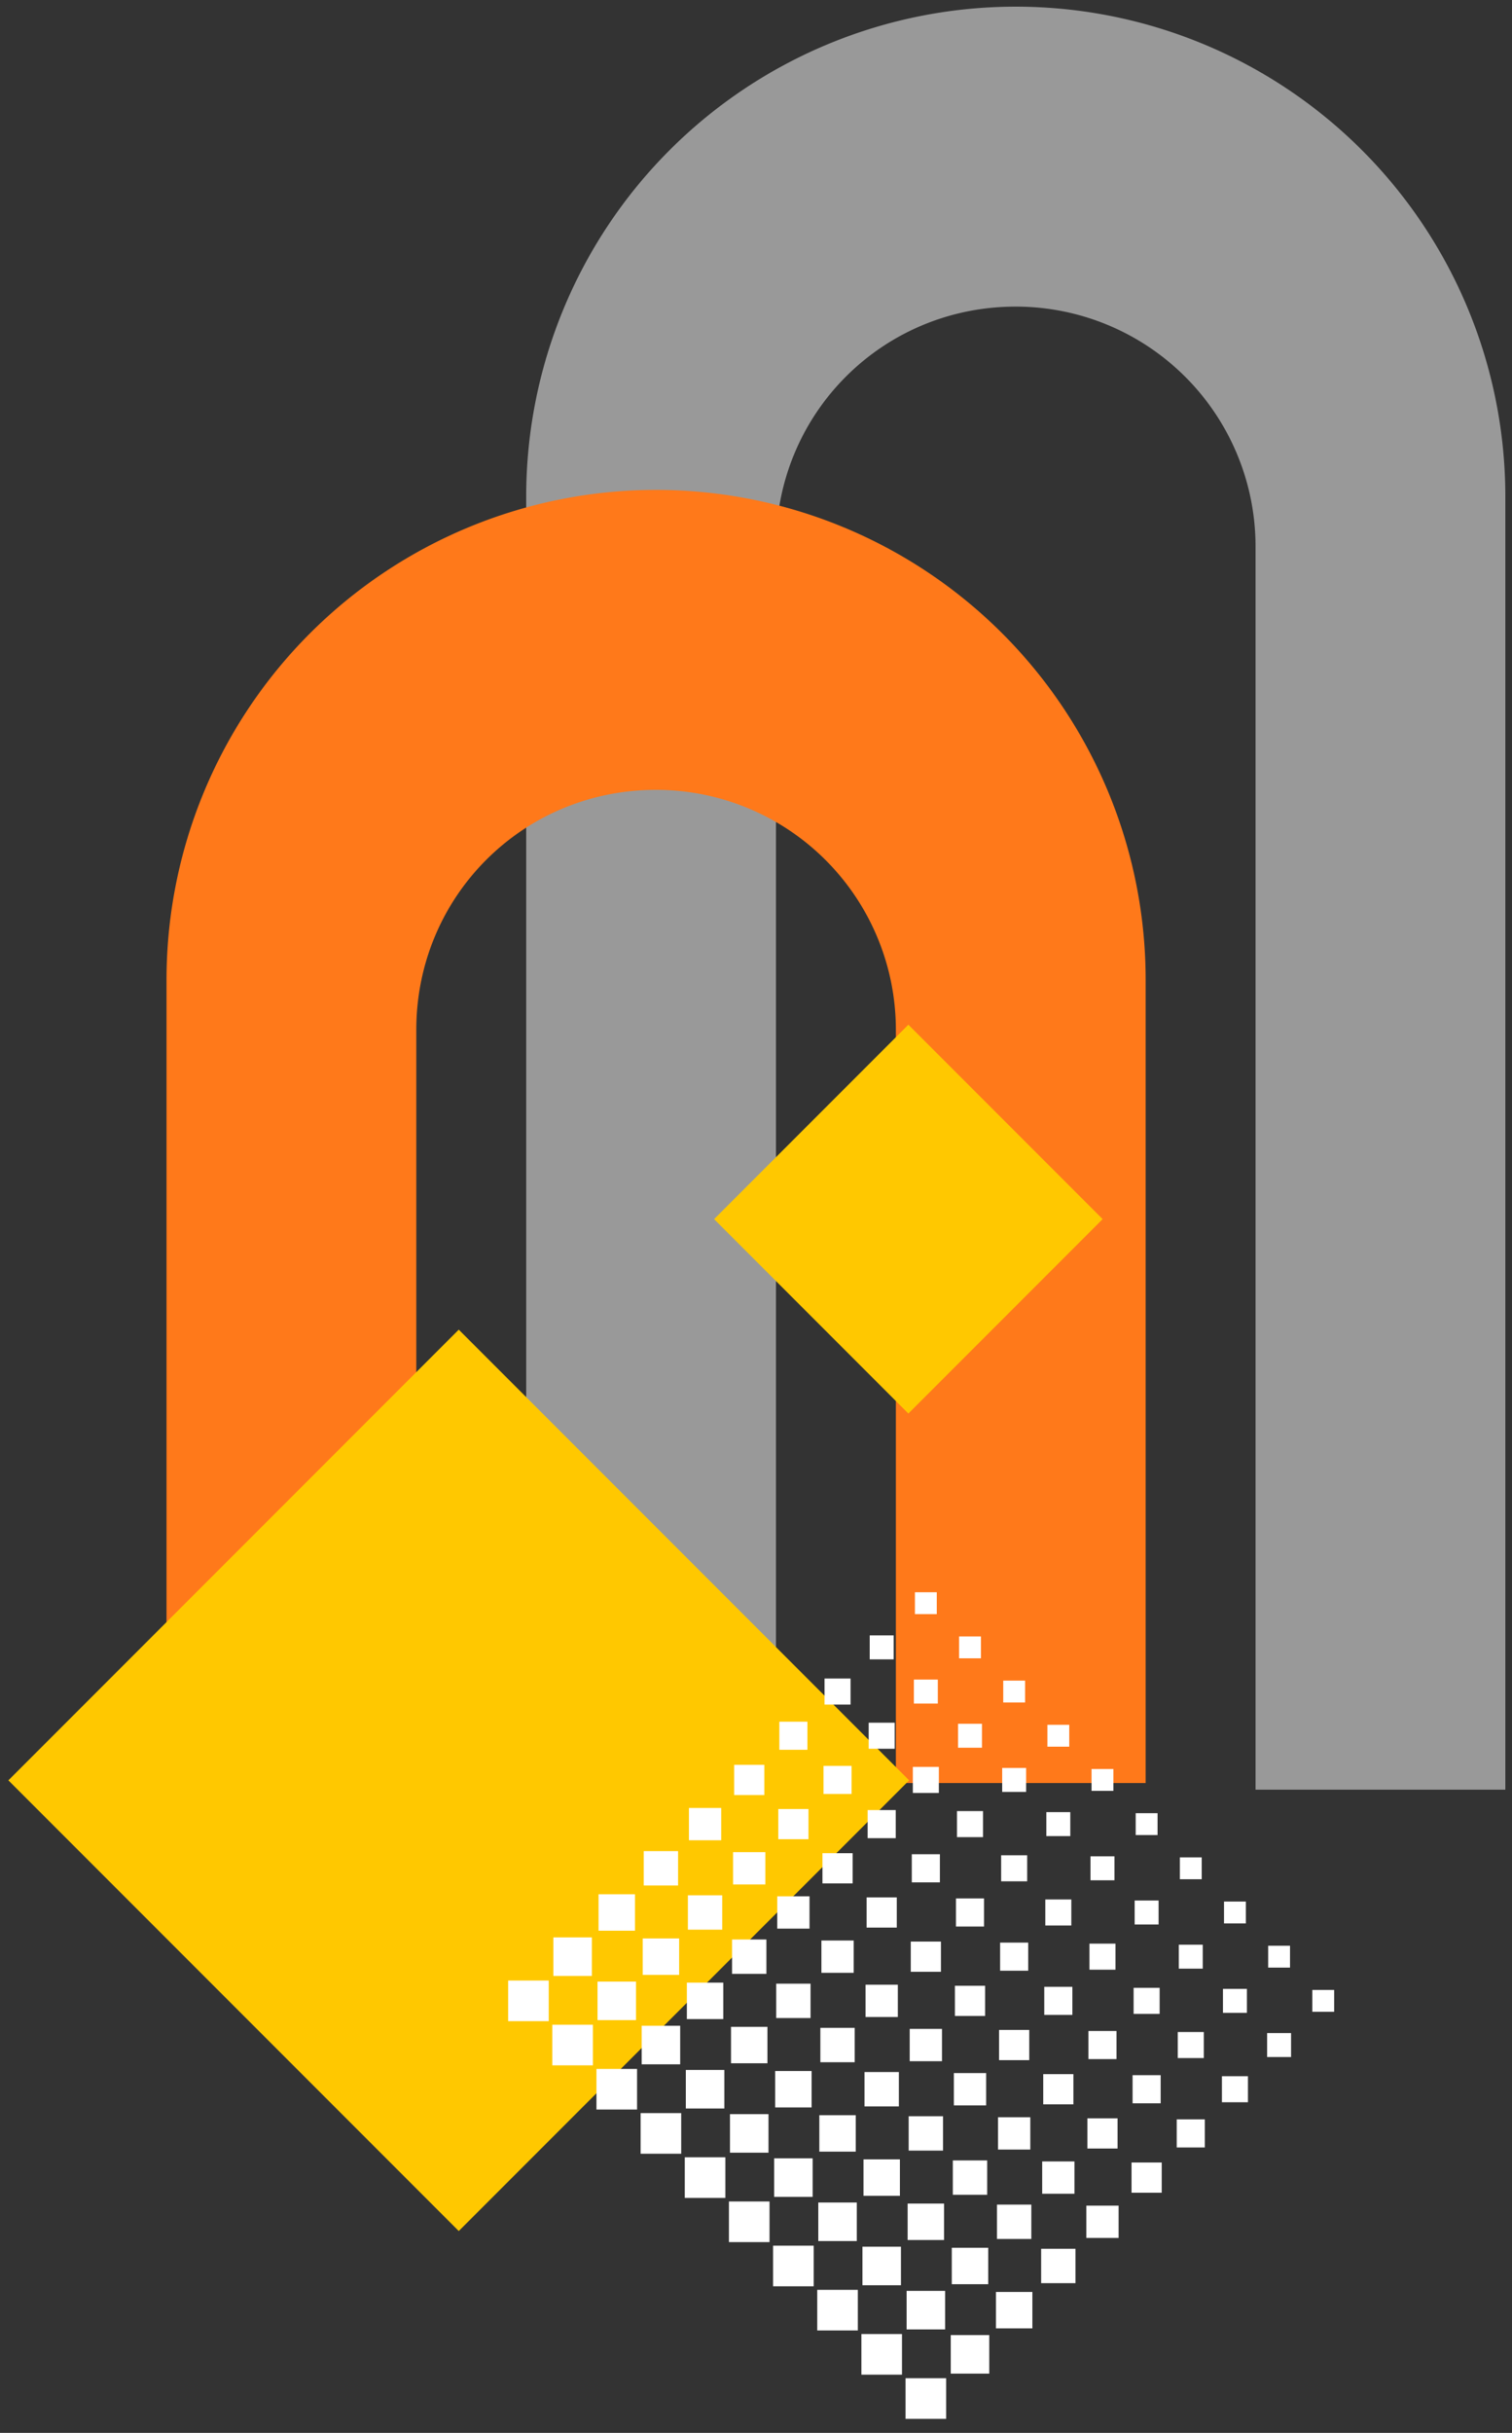 <svg xmlns="http://www.w3.org/2000/svg" version="1.2" viewBox="178 142 454 730">
    <rect x="178" y="142" width="454" height="730" fill="#333333" stroke="none"/>
    <path transform="translate(336,143)"
          d="M294 148v388h-75V163a72 72 0 0 0-72-72c-40 0-72 32-72 72v373H0V148a147 147 0 1 1 294 0Zm0 0"
          style="stroke:none;fill:#fff;fill-opacity:.5"/>
    <path d="M522 436v241h-75V451a72 72 0 0 0-72-72c-40 0-72 32-72 72v226h-75V436a147 147 0 1 1 294 0Zm0 0"
          style="stroke:none;fill-rule:nonzero;fill:#ff791a;fill-opacity:1"/>

    <g transform="scale(0.75) translate(103, 370)">
        <rect width="255" height="255" fill="#ffc800" transform="translate(268, 372) rotate(45, 50, 50)"/>
        <rect width="110" height="110" fill="#ffc800" transform="translate(448, 250) rotate(45, 50, 50)"/>

        <g transform="scale(2.5) translate(152, 205) rotate(225, 50, 50)" fill="white">
            <rect x="6.75" y="6.75" width="6.5" height="6.5" transform="rotate(45 10 10)"/>
            <rect x="16.75" y="6.75" width="6.5" height="6.5" transform="rotate(45 20 10)"/>
            <rect x="26.75" y="6.75" width="6.5" height="6.5" transform="rotate(45 30 10)"/>
            <rect x="36.75" y="6.75" width="6.5" height="6.5" transform="rotate(45 40 10)"/>
            <rect x="46.75" y="6.75" width="6.5" height="6.5" transform="rotate(45 50 10)"/>
            <rect x="56.75" y="6.75" width="6.5" height="6.5" transform="rotate(45 60 10)"/>
            <rect x="66.75" y="6.75" width="6.5" height="6.5" transform="rotate(45 70 10)"/>
            <rect x="76.75" y="6.75" width="6.5" height="6.5" transform="rotate(45 80 10)"/>
            <rect x="86.75" y="6.75" width="6.5" height="6.5" transform="rotate(45 90 10)"/>
            <rect x="96.75" y="6.75" width="6.5" height="6.5" transform="rotate(45 100 10)"/>
            <rect x="6.917" y="16.917" width="6.167" height="6.167" transform="rotate(45 10 20)"/>
            <rect x="16.917" y="16.917" width="6.167" height="6.167" transform="rotate(45 20 20)"/>
            <rect x="26.917" y="16.917" width="6.167" height="6.167" transform="rotate(45 30 20)"/>
            <rect x="36.917" y="16.917" width="6.167" height="6.167" transform="rotate(45 40 20)"/>
            <rect x="46.917" y="16.917" width="6.167" height="6.167" transform="rotate(45 50 20)"/>
            <rect x="56.917" y="16.917" width="6.167" height="6.167" transform="rotate(45 60 20)"/>
            <rect x="66.917" y="16.917" width="6.167" height="6.167" transform="rotate(45 70 20)"/>
            <rect x="76.917" y="16.917" width="6.167" height="6.167" transform="rotate(45 80 20)"/>
            <rect x="86.917" y="16.917" width="6.167" height="6.167" transform="rotate(45 90 20)"/>
            <rect x="96.917" y="16.917" width="6.167" height="6.167" transform="rotate(45 100 20)"/>
            <rect x="7.083" y="27.083" width="5.833" height="5.833" transform="rotate(45 10 30)"/>
            <rect x="17.083" y="27.083" width="5.833" height="5.833" transform="rotate(45 20 30)"/>
            <rect x="27.083" y="27.083" width="5.833" height="5.833" transform="rotate(45 30 30)"/>
            <rect x="37.083" y="27.083" width="5.833" height="5.833" transform="rotate(45 40 30)"/>
            <rect x="47.083" y="27.083" width="5.833" height="5.833" transform="rotate(45 50 30)"/>
            <rect x="57.083" y="27.083" width="5.833" height="5.833" transform="rotate(45 60 30)"/>
            <rect x="67.083" y="27.083" width="5.833" height="5.833" transform="rotate(45 70 30)"/>
            <rect x="77.083" y="27.083" width="5.833" height="5.833" transform="rotate(45 80 30)"/>
            <rect x="87.083" y="27.083" width="5.833" height="5.833" transform="rotate(45 90 30)"/>
            <rect x="97.083" y="27.083" width="5.833" height="5.833" transform="rotate(45 100 30)"/>
            <rect x="7.25" y="37.25" width="5.5" height="5.5" transform="rotate(45 10 40)"/>
            <rect x="17.25" y="37.25" width="5.5" height="5.5" transform="rotate(45 20 40)"/>
            <rect x="27.25" y="37.25" width="5.5" height="5.5" transform="rotate(45 30 40)"/>
            <rect x="37.25" y="37.25" width="5.5" height="5.5" transform="rotate(45 40 40)"/>
            <rect x="47.25" y="37.25" width="5.5" height="5.5" transform="rotate(45 50 40)"/>
            <rect x="57.25" y="37.25" width="5.5" height="5.5" transform="rotate(45 60 40)"/>
            <rect x="67.25" y="37.25" width="5.5" height="5.5" transform="rotate(45 70 40)"/>
            <rect x="77.25" y="37.25" width="5.5" height="5.5" transform="rotate(45 80 40)"/>
            <rect x="87.25" y="37.25" width="5.5" height="5.5" transform="rotate(45 90 40)"/>
            <rect x="97.25" y="37.25" width="5.5" height="5.5" transform="rotate(45 100 40)"/>
            <rect x="7.417" y="47.417" width="5.167" height="5.167" transform="rotate(45 10 50)"/>
            <rect x="17.417" y="47.417" width="5.167" height="5.167" transform="rotate(45 20 50)"/>
            <rect x="27.417" y="47.417" width="5.167" height="5.167" transform="rotate(45 30 50)"/>
            <rect x="37.417" y="47.417" width="5.167" height="5.167" transform="rotate(45 40 50)"/>
            <rect x="47.417" y="47.417" width="5.167" height="5.167" transform="rotate(45 50 50)"/>
            <rect x="57.417" y="47.417" width="5.167" height="5.167" transform="rotate(45 60 50)"/>
            <rect x="67.417" y="47.417" width="5.167" height="5.167" transform="rotate(45 70 50)"/>
            <rect x="77.417" y="47.417" width="5.167" height="5.167" transform="rotate(45 80 50)"/>
            <rect x="87.417" y="47.417" width="5.167" height="5.167" transform="rotate(45 90 50)"/>
            <rect x="97.417" y="47.417" width="5.167" height="5.167" transform="rotate(45 100 50)"/>
            <rect x="7.583" y="57.583" width="4.833" height="4.833" transform="rotate(45 10 60)"/>
            <rect x="17.583" y="57.583" width="4.833" height="4.833" transform="rotate(45 20 60)"/>
            <rect x="27.583" y="57.583" width="4.833" height="4.833" transform="rotate(45 30 60)"/>
            <rect x="37.583" y="57.583" width="4.833" height="4.833" transform="rotate(45 40 60)"/>
            <rect x="47.583" y="57.583" width="4.833" height="4.833" transform="rotate(45 50 60)"/>
            <rect x="57.583" y="57.583" width="4.833" height="4.833" transform="rotate(45 60 60)"/>
            <rect x="67.583" y="57.583" width="4.833" height="4.833" transform="rotate(45 70 60)"/>
            <rect x="77.583" y="57.583" width="4.833" height="4.833" transform="rotate(45 80 60)"/>
            <rect x="87.583" y="57.583" width="4.833" height="4.833" transform="rotate(45 90 60)"/>
            <rect x="97.583" y="57.583" width="4.833" height="4.833" transform="rotate(45 100 60)"/>
            <rect x="7.75" y="67.75" width="4.5" height="4.5" transform="rotate(45 10 70)"/>
            <rect x="17.75" y="67.75" width="4.5" height="4.5" transform="rotate(45 20 70)"/>
            <rect x="27.75" y="67.75" width="4.5" height="4.5" transform="rotate(45 30 70)"/>
            <rect x="37.75" y="67.75" width="4.5" height="4.5" transform="rotate(45 40 70)"/>
            <rect x="47.75" y="67.75" width="4.5" height="4.5" transform="rotate(45 50 70)"/>
            <rect x="57.75" y="67.75" width="4.5" height="4.5" transform="rotate(45 60 70)"/>
            <rect x="67.75" y="67.75" width="4.5" height="4.5" transform="rotate(45 70 70)"/>
            <rect x="77.75" y="67.75" width="4.5" height="4.5" transform="rotate(45 80 70)"/>
            <rect x="87.75" y="67.75" width="4.5" height="4.5" transform="rotate(45 90 70)"/>
            <rect x="97.75" y="67.75" width="4.5" height="4.5" transform="rotate(45 100 70)"/>
            <rect x="7.917" y="77.917" width="4.167" height="4.167" transform="rotate(45 10 80)"/>
            <rect x="17.917" y="77.917" width="4.167" height="4.167" transform="rotate(45 20 80)"/>
            <rect x="27.917" y="77.917" width="4.167" height="4.167" transform="rotate(45 30 80)"/>
            <rect x="37.917" y="77.917" width="4.167" height="4.167" transform="rotate(45 40 80)"/>
            <rect x="47.917" y="77.917" width="4.167" height="4.167" transform="rotate(45 50 80)"/>
            <rect x="57.917" y="77.917" width="4.167" height="4.167" transform="rotate(45 60 80)"/>
            <rect x="67.917" y="77.917" width="4.167" height="4.167" transform="rotate(45 70 80)"/>
            <rect x="77.917" y="77.917" width="4.167" height="4.167" transform="rotate(45 80 80)"/>
            <rect x="87.917" y="77.917" width="4.167" height="4.167" transform="rotate(45 90 80)"/>
            <rect x="97.917" y="77.917" width="4.167" height="4.167" transform="rotate(45 100 80)"/>
            <rect x="8.083" y="88.083" width="3.833" height="3.833" transform="rotate(45 10 90)"/>
            <rect x="18.083" y="88.083" width="3.833" height="3.833" transform="rotate(45 20 90)"/>
            <rect x="28.083" y="88.083" width="3.833" height="3.833" transform="rotate(45 30 90)"/>
            <rect x="38.083" y="88.083" width="3.833" height="3.833" transform="rotate(45 40 90)"/>
            <rect x="48.083" y="88.083" width="3.833" height="3.833" transform="rotate(45 50 90)"/>
            <rect x="58.083" y="88.083" width="3.833" height="3.833" transform="rotate(45 60 90)"/>
            <rect x="68.083" y="88.083" width="3.833" height="3.833" transform="rotate(45 70 90)"/>
            <rect x="78.083" y="88.083" width="3.833" height="3.833" transform="rotate(45 80 90)"/>
            <rect x="88.083" y="88.083" width="3.833" height="3.833" transform="rotate(45 90 90)"/>
            <rect x="98.083" y="88.083" width="3.833" height="3.833" transform="rotate(45 100 90)"/>
            <rect x="8.25" y="98.25" width="3.5" height="3.5" transform="rotate(45 10 100)"/>
            <rect x="18.25" y="98.25" width="3.5" height="3.5" transform="rotate(45 20 100)"/>
            <rect x="28.25" y="98.25" width="3.5" height="3.5" transform="rotate(45 30 100)"/>
            <rect x="38.25" y="98.25" width="3.5" height="3.5" transform="rotate(45 40 100)"/>
            <rect x="48.25" y="98.25" width="3.5" height="3.5" transform="rotate(45 50 100)"/>
            <rect x="58.25" y="98.25" width="3.5" height="3.5" transform="rotate(45 60 100)"/>
            <rect x="68.25" y="98.25" width="3.5" height="3.5" transform="rotate(45 70 100)"/>
            <rect x="78.25" y="98.25" width="3.5" height="3.5" transform="rotate(45 80 100)"/>
            <rect x="88.25" y="98.25" width="3.5" height="3.5" transform="rotate(45 90 100)"/>
            <rect x="98.25" y="98.25" width="3.5" height="3.5" transform="rotate(45 100 100)"/>
        </g>
    </g>
</svg>